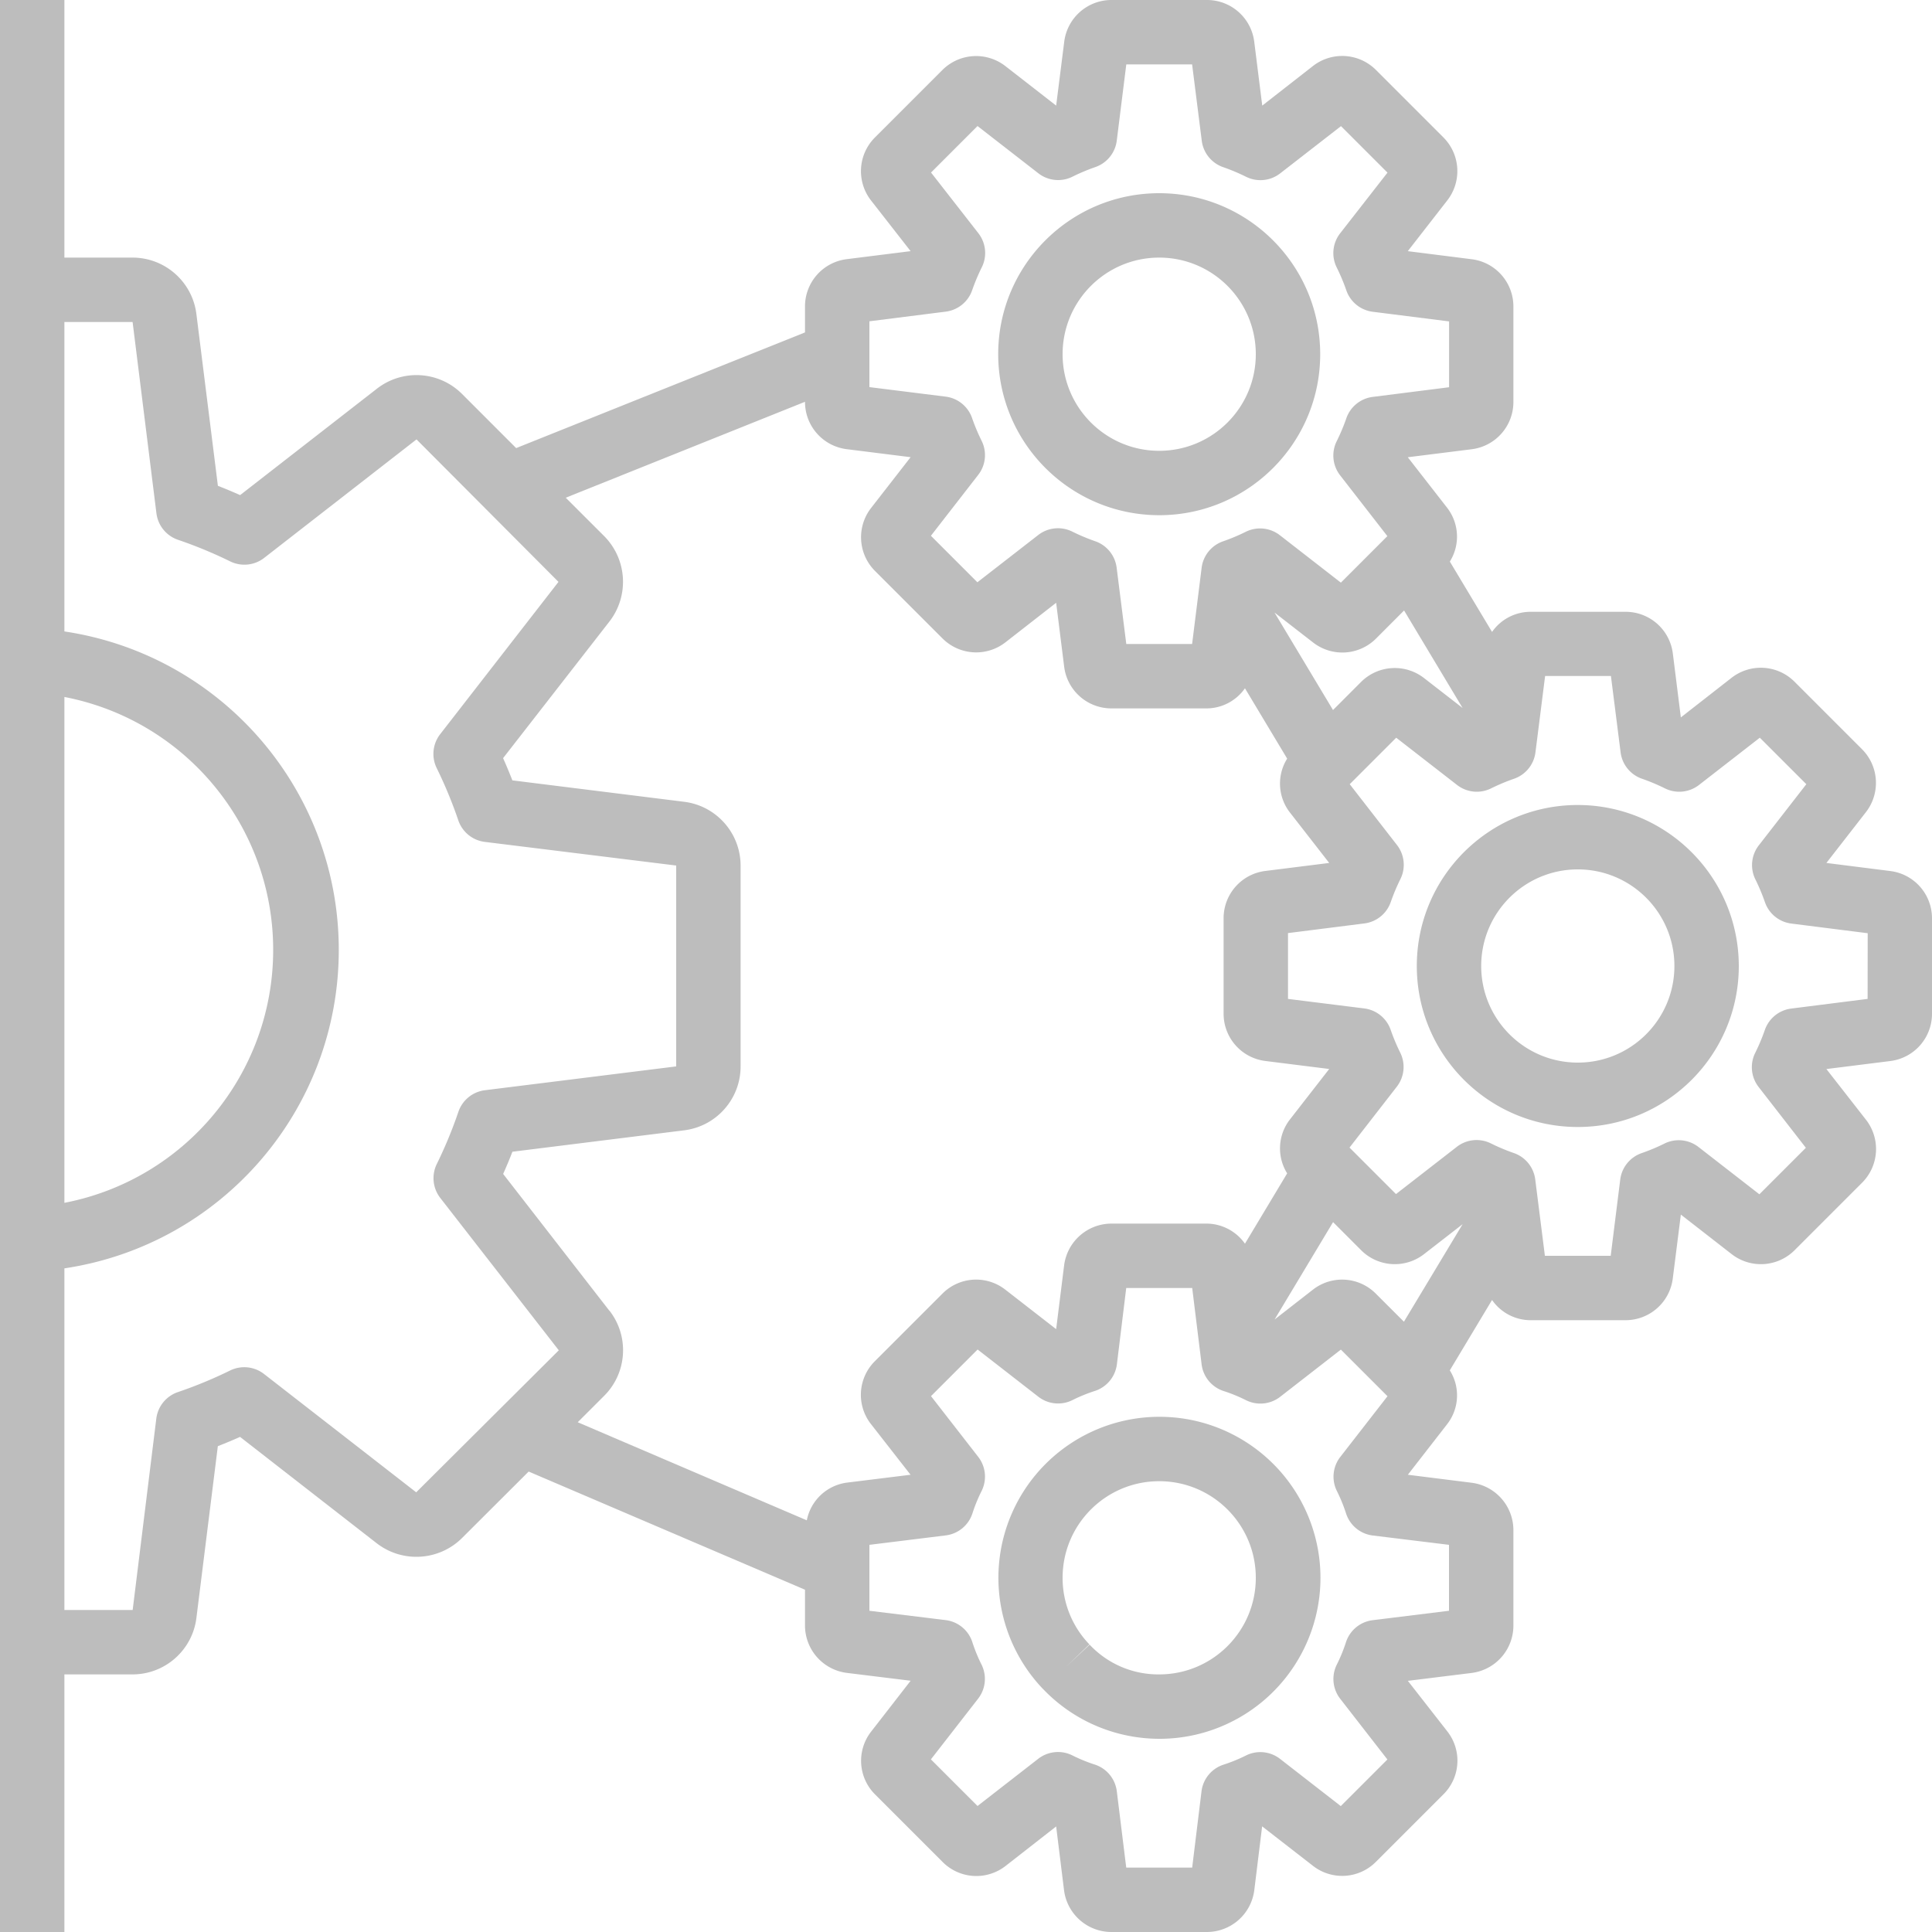 <svg xmlns="http://www.w3.org/2000/svg" height="512" viewBox="0 0 480 480" width="512"><path d="M469.656 216.406l-15.894-2.008 9.832-12.636a11.848 11.848 0 00-.969-15.61l-16.8-16.8a11.829 11.829 0 00-15.602-.97l-12.621 9.856-1.993-15.894A11.823 11.823 0 00403.871 152H380.13a11.684 11.684 0 00-9.434 5l-10.488-17.48a11.692 11.692 0 00-.613-13.29l-9.832-12.628 15.894-1.993A11.823 11.823 0 00376 99.871V76.13a11.827 11.827 0 00-10.344-11.723l-15.894-2.008 9.832-12.636a11.848 11.848 0 00-.969-15.61l-16.8-16.8a11.837 11.837 0 00-15.602-.97l-12.621 9.856-1.993-15.894A11.823 11.823 0 00299.871 0H276.13a11.827 11.827 0 00-11.723 10.344l-2.008 15.894-12.636-9.832a11.848 11.848 0 00-15.61.969l-16.8 16.8a11.837 11.837 0 00-.97 15.602l9.856 12.621-15.894 1.993A11.823 11.823 0 00200 76.129v6.457l-71.762 28.742-13.445-13.45c-5.707-5.706-14.773-6.269-21.145-1.312l-33.992 26.442a125.723 125.723 0 00-5.52-2.305L48.802 78.09c-.965-8.024-7.762-14.067-15.84-14.09H16V0H0v480h16v-64h16.96c8.067-.02 14.856-6.043 15.84-14.047l5.321-42.656a125.381 125.381 0 005.52-2.305l33.918 26.399c6.414 4.988 15.535 4.421 21.28-1.32l16.505-16.47L200 394.962v8.879a11.88 11.88 0 0010.398 11.785l15.848 1.95-9.781 12.593a11.788 11.788 0 00.941 15.648l16.801 16.801a11.805 11.805 0 0015.61.985l12.581-9.825 1.961 15.856A11.874 11.874 0 00276.16 480h23.68a11.88 11.88 0 0011.785-10.398l1.95-15.848 12.593 9.781a11.801 11.801 0 0015.648-.941l16.801-16.801a11.787 11.787 0 00.985-15.61l-9.825-12.581 15.856-1.961A11.874 11.874 0 00376 403.84v-23.68a11.876 11.876 0 00-10.398-11.777l-15.825-1.985 9.782-12.59c3-3.87 3.257-9.203.64-13.343l10.496-17.488A11.684 11.684 0 00380.13 328h23.742a11.827 11.827 0 0011.723-10.344l2.008-15.894 12.636 9.832a11.83 11.83 0 0015.61-.969l16.8-16.8a11.837 11.837 0 00.97-15.602l-9.856-12.621 15.894-1.993A11.823 11.823 0 00480 251.871V228.13a11.827 11.827 0 00-10.344-11.723zm-138.472-40l-14.536-24.222 9.598 7.449a11.83 11.83 0 0015.61-.969l6.984-6.992 14.535 24.223-9.598-7.446a11.852 11.852 0 00-15.609.965zM216 79.824l18.969-2.398a8.004 8.004 0 006.574-5.356 48.94 48.94 0 012.402-5.703 7.997 7.997 0 00-.875-8.43l-11.758-15.074 11.551-11.55 15.106 11.734a7.998 7.998 0 008.43.875 48.714 48.714 0 015.706-2.402 8 8 0 005.352-6.575L279.824 16h16.352l2.398 18.969a8.004 8.004 0 005.356 6.574c1.949.68 3.855 1.48 5.703 2.402a7.997 7.997 0 008.43-.875l15.105-11.734 11.55 11.55-11.765 15.083a7.998 7.998 0 00-.875 8.43 48.714 48.714 0 012.402 5.706 8 8 0 006.575 5.352l18.968 2.398v16.352l-18.968 2.402a7.994 7.994 0 00-6.575 5.352 48.658 48.658 0 01-2.402 5.703 8.004 8.004 0 00.875 8.434l11.735 15.101-11.551 11.555-15.106-11.738a8.003 8.003 0 00-8.43-.938 48.714 48.714 0 01-5.706 2.402 8 8 0 00-5.352 6.575L296.176 160h-16.352l-2.398-18.969a8.004 8.004 0 00-5.356-6.574 48.94 48.94 0 01-5.703-2.402 7.997 7.997 0 00-8.43.875l-15.105 11.734-11.55-11.55 11.734-15.106a8 8 0 00.906-8.406 48.714 48.714 0 01-2.402-5.707 8 8 0 00-6.575-5.352L216 96.176zM16 173.16c30.113 5.813 51.871 32.172 51.871 62.84S46.113 293.027 16 298.84zm87.406 197.602l-37.804-29.395a7.998 7.998 0 00-8.387-.894 109.321 109.321 0 01-12.977 5.375 8 8 0 00-5.406 6.609L32.961 400H16v-84.879c39.176-5.86 68.168-39.508 68.168-79.121S55.176 162.738 16 156.879V80h16.945l5.918 47.52a8.004 8.004 0 005.41 6.609 109.537 109.537 0 0112.973 5.375 8.007 8.007 0 008.387-.895l37.847-29.441 35.274 35.398-29.387 37.832a7.998 7.998 0 00-.894 8.387 109.321 109.321 0 015.375 12.977 8 8 0 006.609 5.406L168 215.039v49.906l-47.52 5.918a8.004 8.004 0 00-6.609 5.41 109.537 109.537 0 01-5.375 12.973 8.007 8.007 0 00.895 8.387l29.441 37.847zm48-45.106l-26.398-33.992c.844-1.894 1.61-3.734 2.304-5.52l42.618-5.312c8.027-.973 14.066-7.785 14.07-15.871v-49.922c-.02-8.066-6.043-14.855-14.047-15.84l-42.656-5.32a129.838 129.838 0 00-2.305-5.52l26.399-33.918c4.984-6.414 4.418-15.535-1.32-21.28l-9.512-9.505L200 99.824v.047a11.827 11.827 0 0010.344 11.723l15.894 1.992-9.832 12.637a11.848 11.848 0 00.969 15.609l16.8 16.8a11.829 11.829 0 0015.602.97l12.621-9.84 1.993 15.894A11.823 11.823 0 00276.129 176h23.742a11.684 11.684 0 009.434-5l10.488 17.48a11.692 11.692 0 00.613 13.29l9.832 12.628-15.894 1.993A11.823 11.823 0 00304 228.129v23.742a11.827 11.827 0 0010.344 11.723l15.894 1.992-9.832 12.637a11.705 11.705 0 00-.613 13.297l-10.488 17.472A11.744 11.744 0 00299.84 304h-23.68a11.88 11.88 0 00-11.785 10.398l-1.977 15.825-12.59-9.782a11.789 11.789 0 00-15.648.942l-16.8 16.8a11.787 11.787 0 00-.985 15.61l9.848 12.605-15.856 1.961a11.711 11.711 0 00-9.918 9.36l-56.914-24.367 6.586-6.582c5.695-5.707 6.258-14.758 1.313-21.122zm190.403-4.265a11.796 11.796 0 00-15.61-.985l-9.535 7.426 14.535-24.2 6.985 6.993a11.82 11.82 0 0015.601.969l9.598-7.45-14.582 24.231zM360 383.809v16.382l-18.984 2.344a8.005 8.005 0 00-6.657 5.602 39.596 39.596 0 01-2.289 5.543 8.003 8.003 0 00.899 8.375l11.726 15.082-11.582 11.582-15.082-11.727a7.994 7.994 0 00-8.375-.894 40.052 40.052 0 01-5.543 2.285 8 8 0 00-5.601 6.656L296.192 464h-16.383l-2.344-18.984a8.005 8.005 0 00-5.602-6.657 39.596 39.596 0 01-5.543-2.289 8.003 8.003 0 00-8.375.899l-15.082 11.726-11.582-11.582 11.727-15.082a7.994 7.994 0 00.894-8.375 40.052 40.052 0 01-2.285-5.543 8 8 0 00-6.656-5.601L216 400.192v-16.383l18.984-2.344a8.005 8.005 0 006.657-5.602 39.596 39.596 0 012.289-5.543 8.003 8.003 0 00-.899-8.375l-11.726-15.082 11.582-11.582 15.082 11.727a7.994 7.994 0 008.375.894 40.052 40.052 0 015.543-2.285 8 8 0 005.601-6.656l2.32-18.961H296.2l2.336 18.96a8.001 8.001 0 005.602 6.68 39.596 39.596 0 015.543 2.29 8.003 8.003 0 008.375-.899l15.082-11.726 11.582 11.582-11.727 15.082a7.994 7.994 0 00-.894 8.375 40.052 40.052 0 012.285 5.543 8 8 0 006.656 5.601zm104-135.633l-18.969 2.398a8.004 8.004 0 00-6.574 5.356 48.94 48.94 0 01-2.402 5.703 7.997 7.997 0 00.875 8.43l11.734 15.105-11.55 11.55-15.106-11.734a8 8 0 00-8.406-.906 48.714 48.714 0 01-5.707 2.402 8 8 0 00-5.352 6.575L400.176 312h-16.352l-2.398-18.969a8.004 8.004 0 00-5.356-6.574 48.94 48.94 0 01-5.703-2.402 7.997 7.997 0 00-8.43.875l-15.105 11.734-11.55-11.55 11.734-15.106a8 8 0 00.906-8.406 48.714 48.714 0 01-2.402-5.707 8 8 0 00-6.575-5.352L320 248.176v-16.352l18.969-2.398a8.004 8.004 0 006.574-5.356 48.94 48.94 0 012.402-5.703 7.997 7.997 0 00-.875-8.43l-11.734-15.105 11.55-11.55 15.106 11.734a7.995 7.995 0 008.434.87 49.309 49.309 0 015.703-2.398 8 8 0 005.351-6.578l2.399-18.965h16.351l2.403 18.965a8 8 0 005.351 6.578 49.08 49.08 0 015.703 2.399 7.995 7.995 0 008.434-.871l15.102-11.735 11.554 11.551-11.738 15.106a8.003 8.003 0 00-.96 8.46 48.714 48.714 0 012.401 5.707 8 8 0 006.575 5.352l18.968 2.398zm0 0" data-original="#000000" class="active-path" data-old_color="#000000" fill="#BDBDBD"/><path d="M392 200c-22.09 0-40 17.91-40 40s17.91 40 40 40 40-17.91 40-40c-.027-22.082-17.918-39.973-40-40zm0 64c-13.254 0-24-10.746-24-24s10.746-24 24-24 24 10.746 24 24-10.746 24-24 24zM288 128c22.09 0 40-17.91 40-40s-17.91-40-40-40-40 17.91-40 40c.027 22.082 17.918 39.973 40 40zm0-64c13.254 0 24 10.746 24 24s-10.746 24-24 24-24-10.746-24-24 10.746-24 24-24zm0 288a40.003 40.003 0 00-36.71 24.234 40.001 40.001 0 007.75 43.301l.05.04c12.57 13.21 32.484 16.245 48.418 7.382 15.933-8.867 23.86-27.387 19.265-45.031C322.18 364.277 306.234 351.973 288 352zm0 64a23.39 23.39 0 01-17.281-7.383l-5.84 5.461 5.777-5.535A23.774 23.774 0 01264 392c0-13.254 10.746-24 24-24s24 10.746 24 24-10.746 24-24 24zm0 0" data-original="#000000" class="active-path" data-old_color="#000000" fill="#BDBDBD"/></svg>